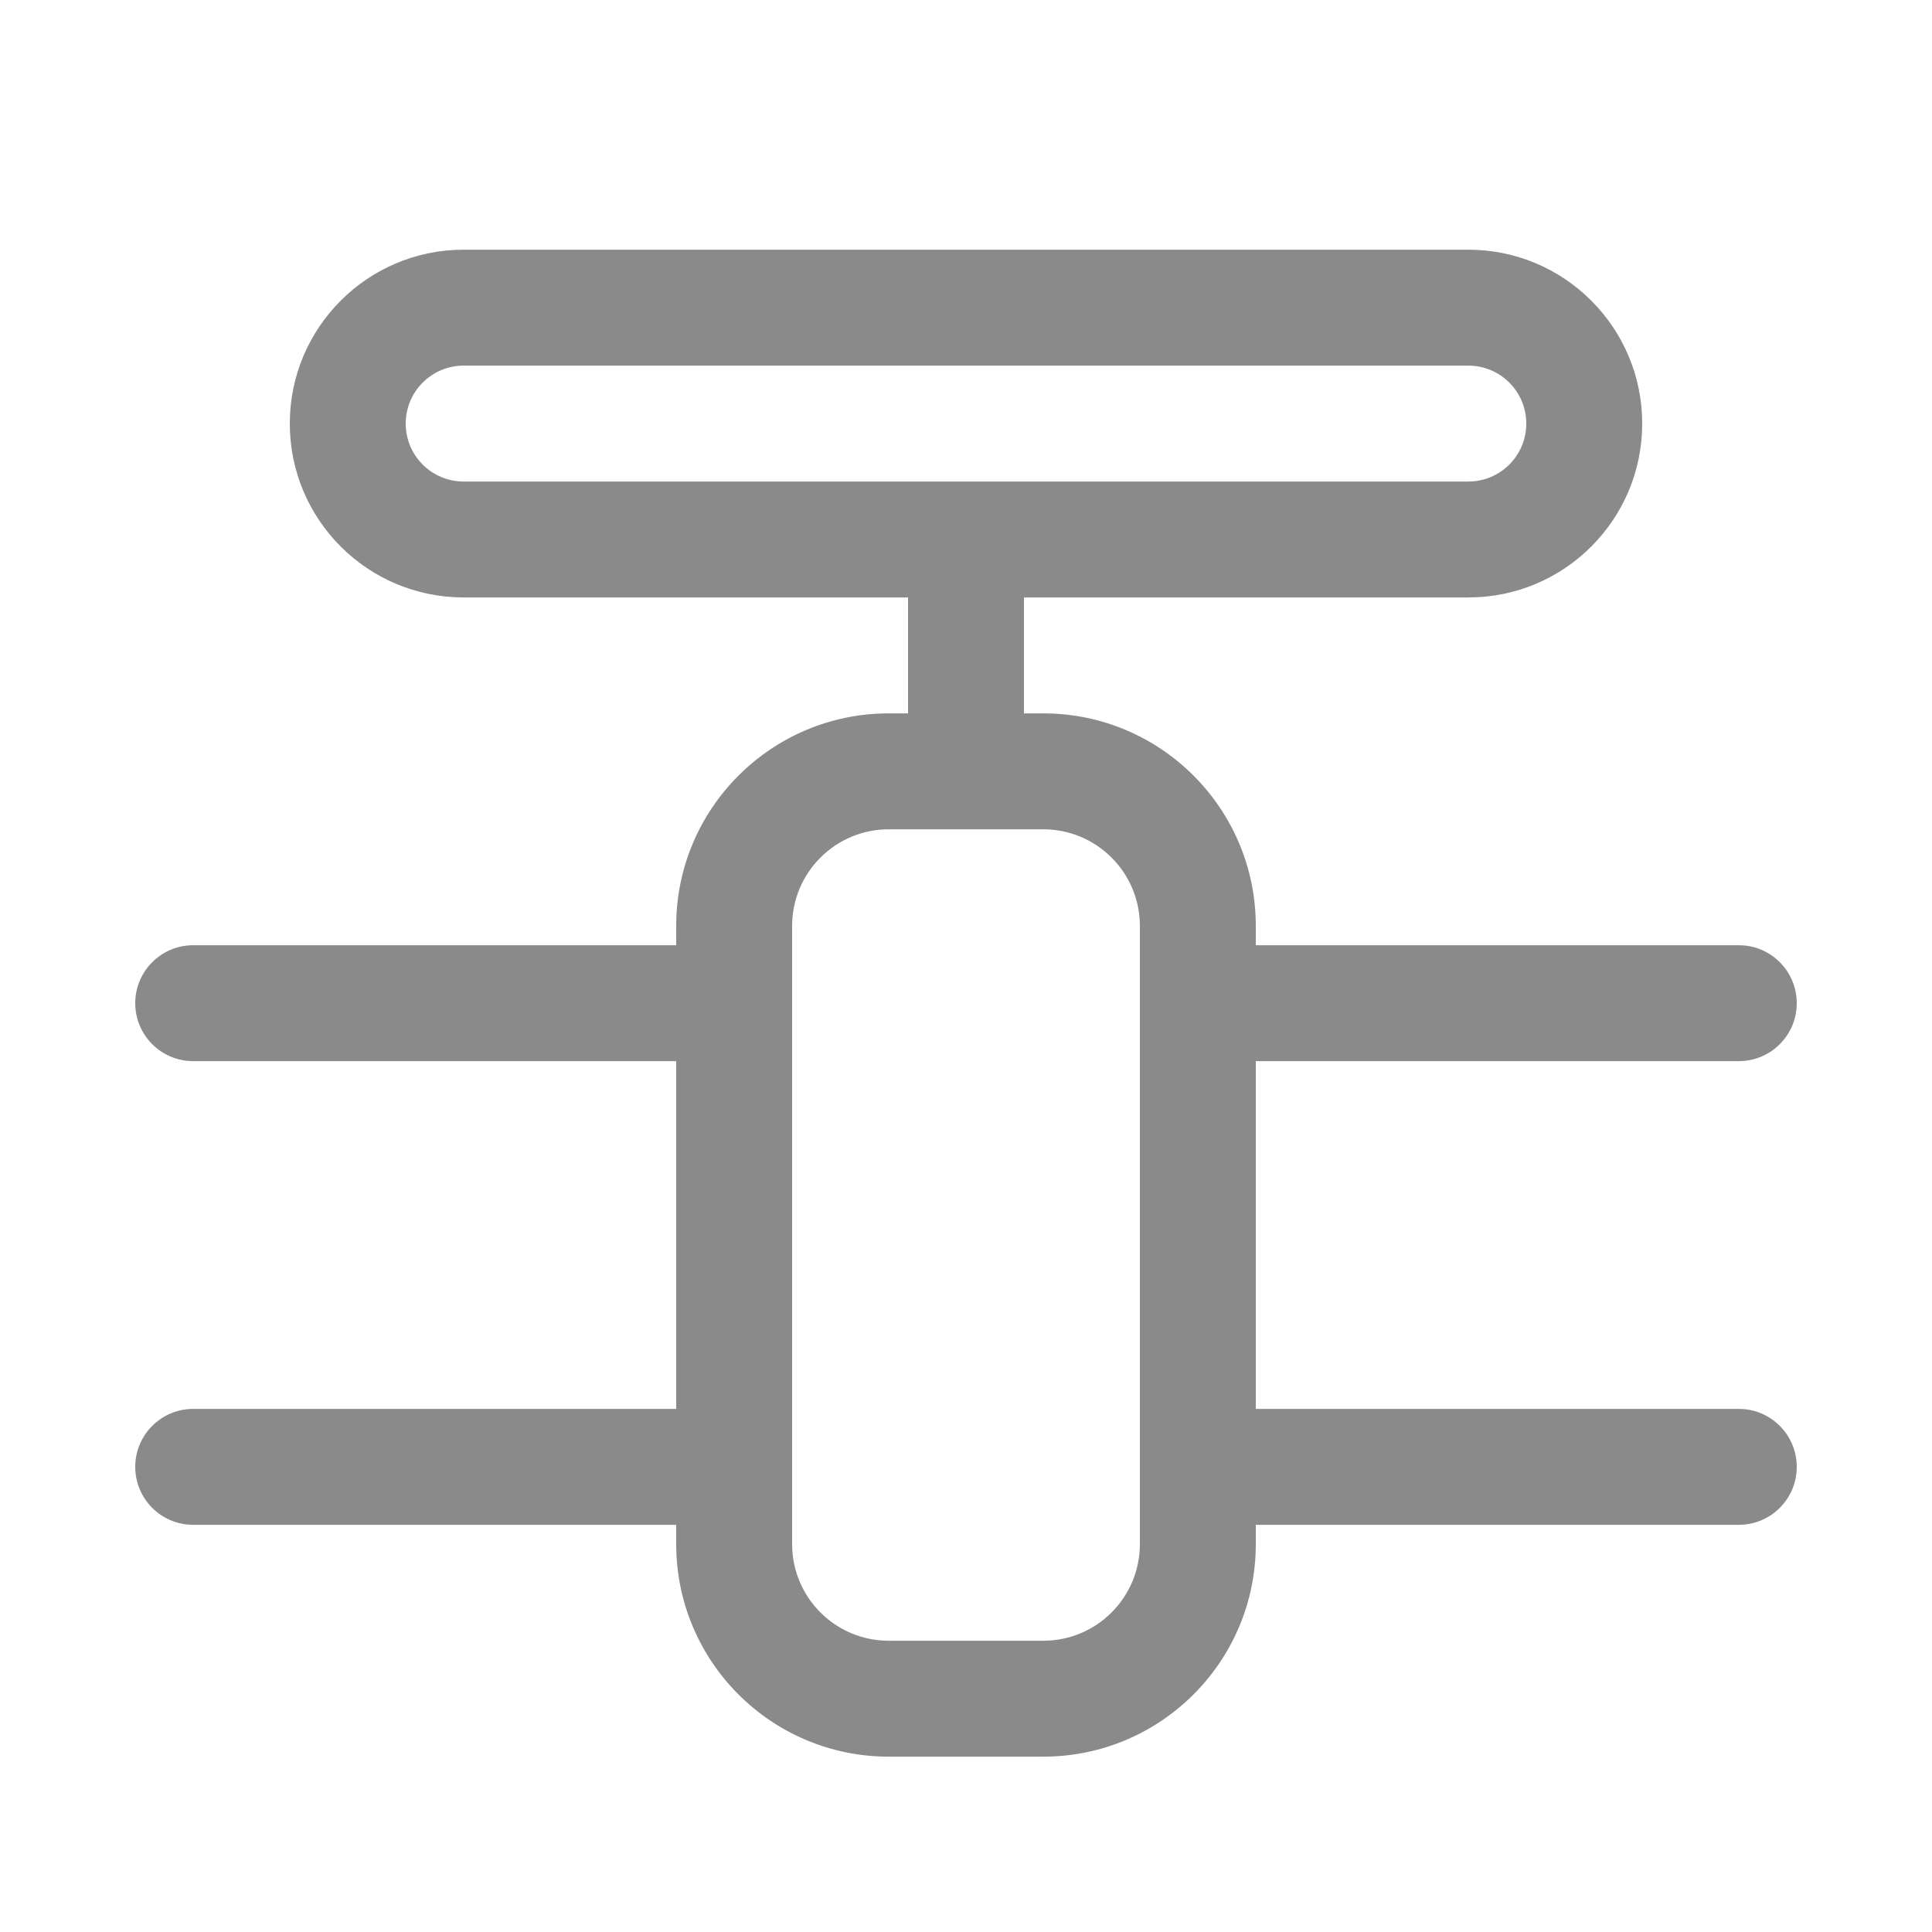 <svg width="25" height="25" viewBox="0 0 25 25" fill="none" xmlns="http://www.w3.org/2000/svg">
<path fill-rule="evenodd" clip-rule="evenodd" d="M3.75 5.481C3.75 4.239 4.757 3.231 6 3.231H19C20.243 3.231 21.25 4.239 21.25 5.481C21.25 6.724 20.243 7.731 19 7.731H13.25V9.231H13.5C15.019 9.231 16.25 10.463 16.25 11.981V12.231H22.5C22.914 12.231 23.25 12.567 23.25 12.981C23.25 13.396 22.914 13.731 22.5 13.731H16.25V18.231H22.5C22.914 18.231 23.25 18.567 23.25 18.981C23.25 19.396 22.914 19.731 22.5 19.731H16.25V19.981C16.25 21.5 15.019 22.731 13.5 22.731H11.5C9.981 22.731 8.75 21.5 8.75 19.981V19.731H2.5C2.086 19.731 1.75 19.396 1.75 18.981C1.75 18.567 2.086 18.231 2.5 18.231H8.75V13.731H2.5C2.086 13.731 1.75 13.396 1.75 12.981C1.75 12.567 2.086 12.231 2.5 12.231H8.75V11.981C8.75 10.463 9.981 9.231 11.5 9.231H11.75V7.731H6C4.757 7.731 3.75 6.724 3.75 5.481ZM19 6.231C19.414 6.231 19.75 5.896 19.75 5.481C19.75 5.067 19.414 4.731 19 4.731H6C5.586 4.731 5.25 5.067 5.25 5.481C5.25 5.896 5.586 6.231 6 6.231H19ZM11.5 10.731C10.81 10.731 10.25 11.291 10.25 11.981V19.981C10.25 20.672 10.81 21.231 11.5 21.231H13.5C14.19 21.231 14.75 20.672 14.75 19.981V11.981C14.75 11.291 14.19 10.731 13.5 10.731H11.5Z" fill="#8A8A8A"/>
</svg>
